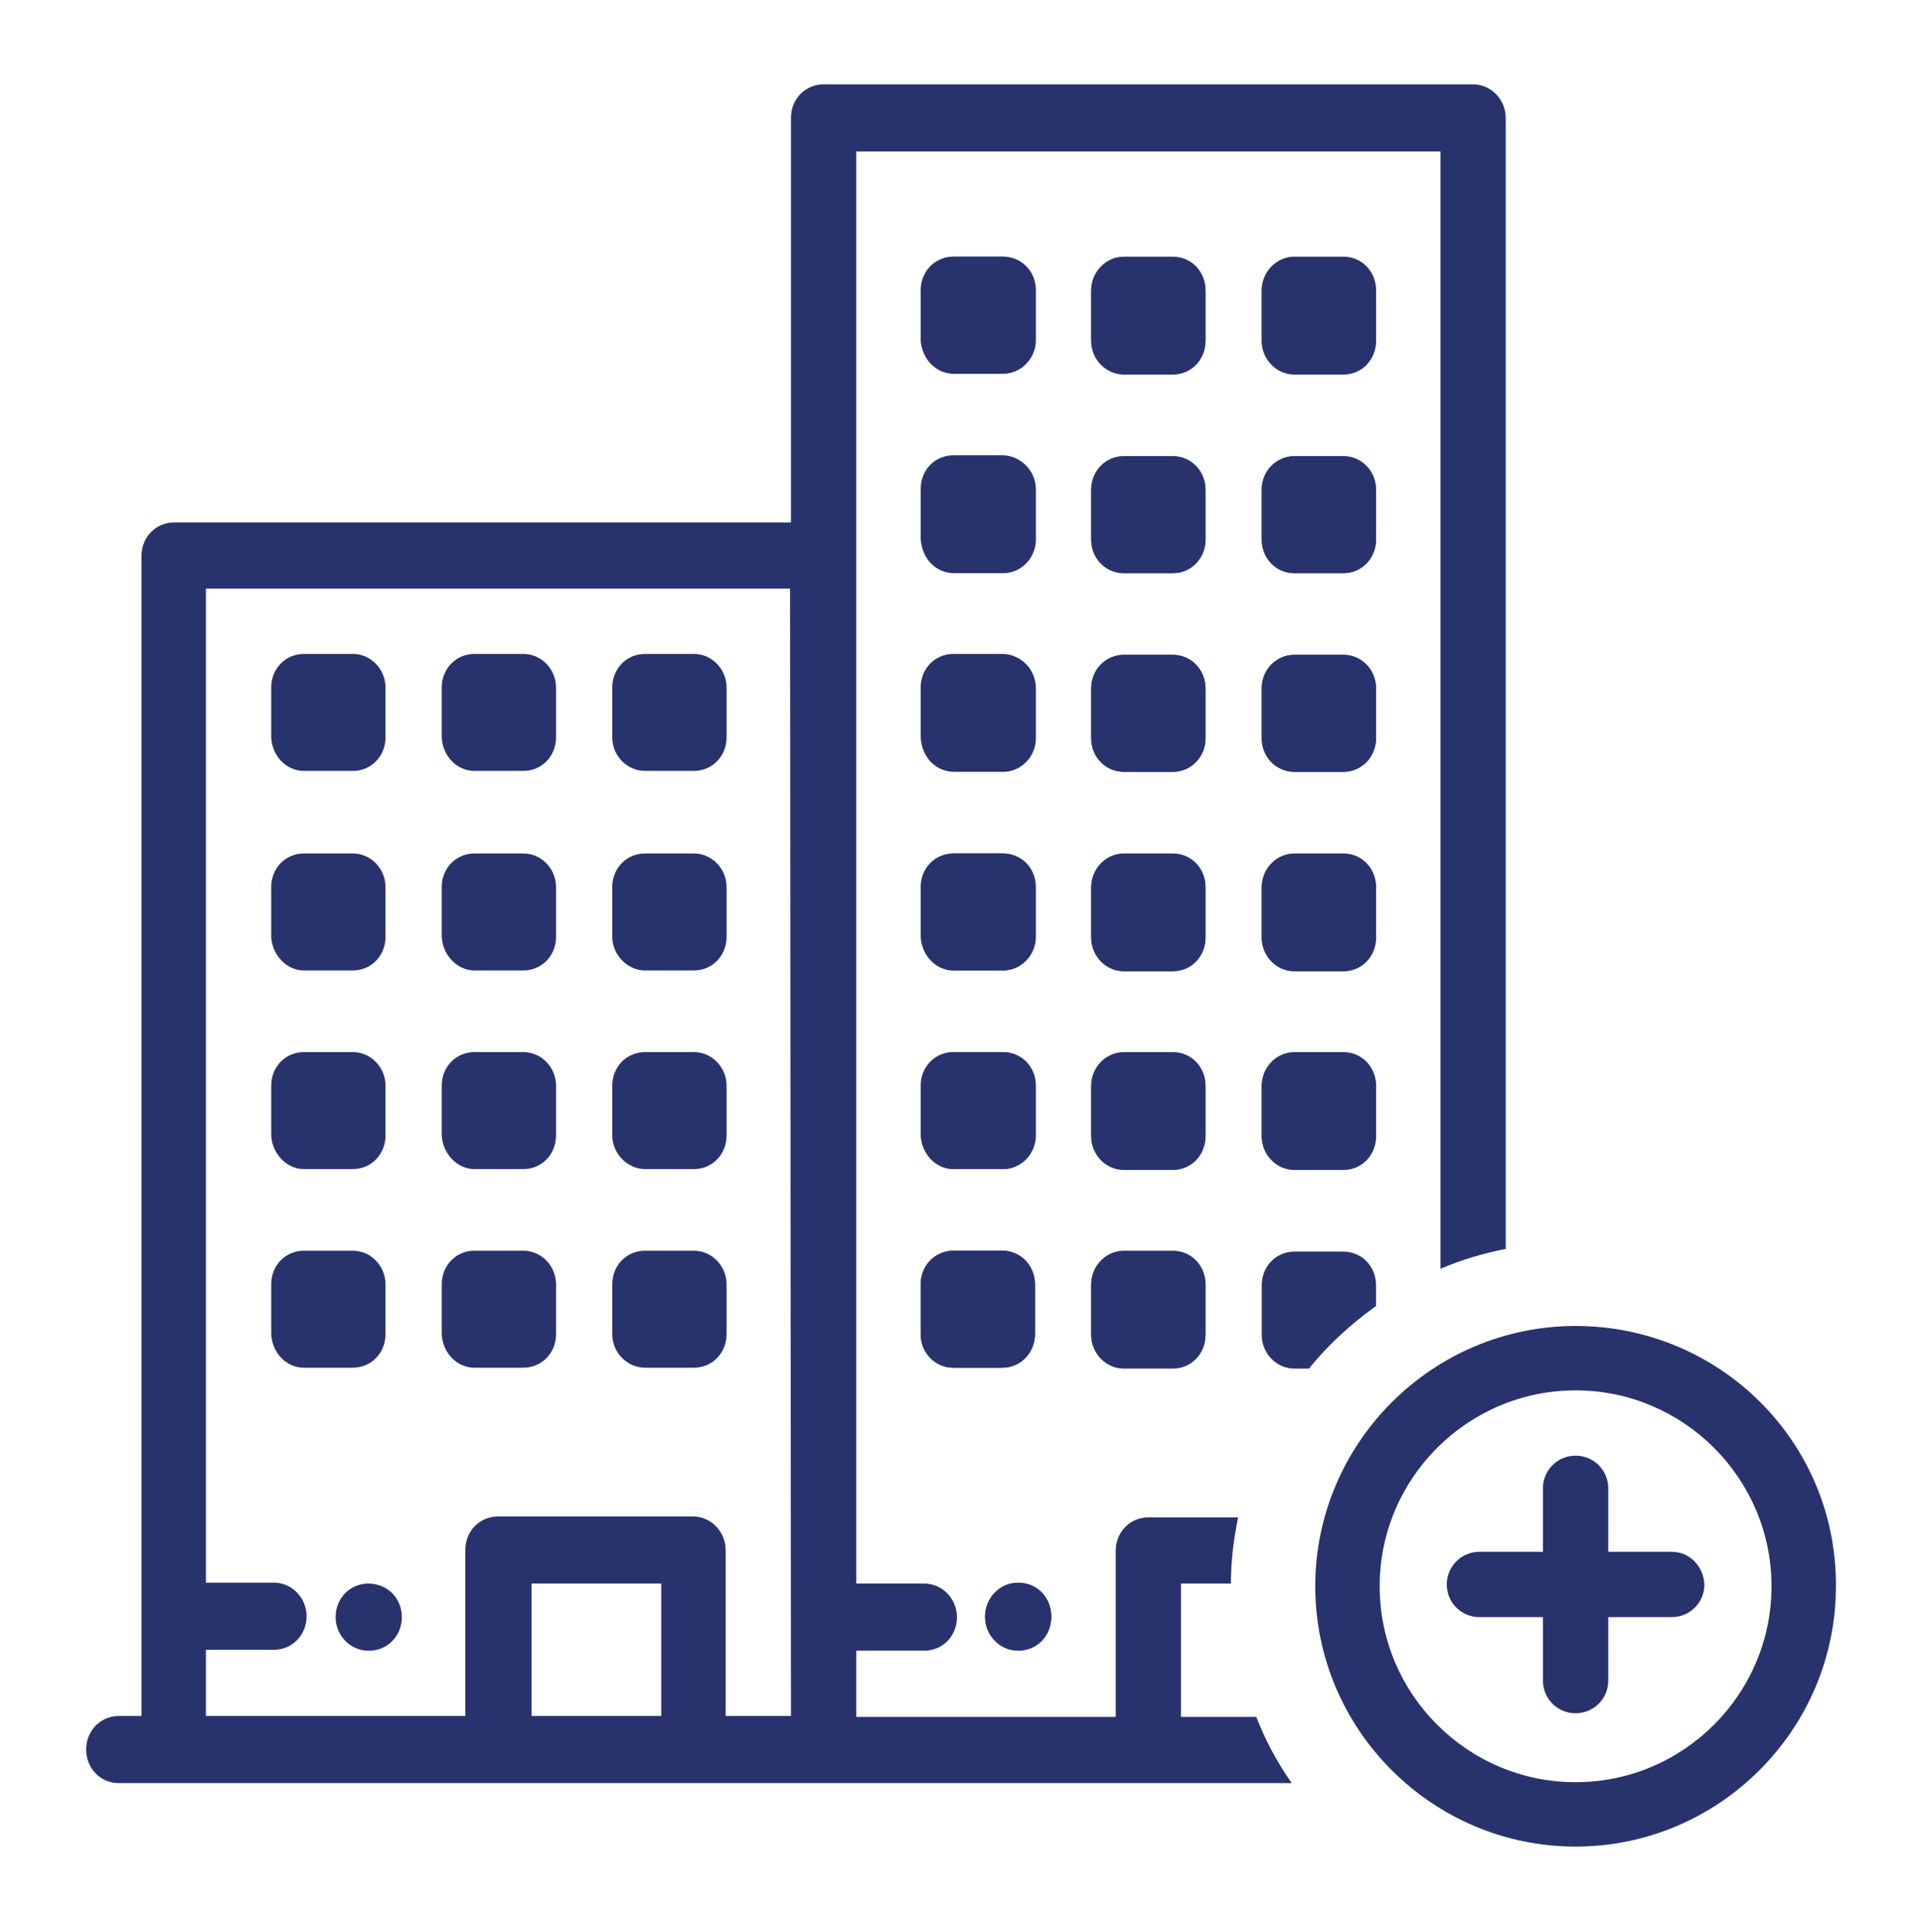 <?xml version="1.0" encoding="utf-8"?>
<!-- Generator: Adobe Illustrator 19.0.0, SVG Export Plug-In . SVG Version: 6.00 Build 0)  -->
<svg version="1.1" id="Layer_1" xmlns="http://www.w3.org/2000/svg" xmlns:xlink="http://www.w3.org/1999/xlink" x="0px" y="0px"
	 viewBox="-294 386.7 21.2 21.3" style="enable-background:new -294 386.7 21.2 21.3;" xml:space="preserve">
<style type="text/css">
	.st0{fill:none;stroke:#002459;stroke-width:0.4;stroke-miterlimit:10;}
	.st1{fill:none;stroke:#002459;stroke-width:0.3;stroke-miterlimit:10;}
	.st2{fill:none;stroke:#000000;stroke-width:0.4;stroke-miterlimit:10;}
	.st3{fill:none;stroke:#000000;stroke-width:0.2;stroke-miterlimit:10;}
	.st4{fill:none;}
	.st5{fill:#28336D;}
</style>
<g>
	<g>
		<path class="st0" d="M-581,790.4c-2.7,0-2.6-2.2-2.6-2.2c0.9,0,1.8,0,2.7,0s1.8,0,2.7,0C-578.3,788.2-578.2,790.4-581,790.4z"/>
		<path class="st0" d="M-580.9,770.5c1.4,0,1.2,1.3,1.2,1.3c0.4,0.1,0.7,0.2,1.1,0.3c0.3,0.1,0.7,0.3,1,0.4c1.5,0.8,2.4,2.1,2.8,3.7
			c0.3,1,0.3,2,0.3,3c0,1.1,0.1,2.2,0.3,3.4c0.3,2,1.5,3.4,3.1,4.5l0,0c-6.6,0-13.2,0-19.8,0l0,0c0.2-0.1,0.3-0.2,0.5-0.4
			c0.5-0.5,1-0.9,1.5-1.4c0.9-1,1.2-2.3,1.3-3.7c0.1-1,0.1-1.9,0.1-2.9s0.1-1.9,0.4-2.9c0.6-2,1.9-3.3,3.9-3.8
			c0.3-0.1,0.6-0.2,0.9-0.2C-582.2,771.8-582.3,770.5-580.9,770.5z"/>
	</g>
	<path class="st1" d="M-579.4,773.5c0,0,2,0.7,2.4,2.7"/>
</g>
<g>
	<polygon class="st2" points="-570.9,777.2 -570.9,781.1 -567.6,783.8 -570.1,783.8 -570.1,792.5 -574.8,792.5 -574.8,786.8 
		-577.4,786.8 -580.1,786.8 -580.1,792.5 -584.7,792.5 -584.7,783.8 -587.2,783.8 -577.4,775.6 -572.2,780 -572.2,777.2 	"/>
	<polygon class="st3" points="-577.4,777.5 -584.2,783.3 -585.3,783.3 -577.4,776.7 -569.5,783.3 -570.6,783.3 	"/>
	<g>
		<rect x="-579.3" y="780.9" class="st3" width="3.7" height="3.7"/>
		<line class="st3" x1="-575.6" y1="782.7" x2="-579.3" y2="782.7"/>
		<line class="st3" x1="-577.4" y1="780.9" x2="-577.4" y2="784.6"/>
	</g>
</g>
<g id="XMLID_740_">
	<rect id="XMLID_755_" x="-288.14" y="404.16" class="st4" width="1.43" height="1.46"/>
	<path id="XMLID_739_" class="st4" d="M-280.98,405.62h0.83c-0.18-0.44-0.28-0.92-0.28-1.43c0-0.01,0-0.02,0-0.03h-0.55V405.62z"/>
	<path id="XMLID_719_" class="st5" d="M-283.84,389.9c0-0.2,0.16-0.37,0.36-0.37h0.54c0.2,0,0.36,0.16,0.36,0.37v0.55
		c0,0.2-0.16,0.37-0.36,0.37h-0.54c-0.2,0-0.36-0.16-0.36-0.37V389.9z M-283.84,392.1c0-0.2,0.16-0.37,0.36-0.37h0.54
		c0.2,0,0.36,0.16,0.36,0.37v0.55c0,0.2-0.16,0.37-0.36,0.37h-0.54c-0.2,0-0.36-0.16-0.36-0.37V392.1z M-283.84,394.29
		c0-0.2,0.16-0.37,0.36-0.37h0.54c0.2,0,0.36,0.16,0.36,0.37v0.55c0,0.2-0.16,0.37-0.36,0.37h-0.54c-0.2,0-0.36-0.16-0.36-0.37
		V394.29z M-283.84,396.48c0-0.2,0.16-0.37,0.36-0.37h0.54c0.2,0,0.36,0.16,0.36,0.37v0.55c0,0.2-0.16,0.37-0.36,0.37h-0.54
		c-0.2,0-0.36-0.16-0.36-0.37V396.48z M-283.84,398.67c0-0.2,0.16-0.37,0.36-0.37h0.54c0.2,0,0.36,0.16,0.36,0.37v0.55
		c0,0.2-0.16,0.37-0.36,0.37h-0.54c-0.2,0-0.36-0.16-0.36-0.37V398.67z M-283.49,401.78c-0.2,0-0.36-0.16-0.36-0.37v-0.55
		c0-0.2,0.16-0.37,0.36-0.37h0.54c0.2,0,0.36,0.16,0.36,0.37v0.55c0,0.2-0.16,0.37-0.36,0.37H-283.49z M-282.77,404.89
		L-282.77,404.89c-0.21,0-0.37-0.16-0.37-0.37c0-0.2,0.16-0.37,0.36-0.37h0.01c0.2,0,0.36,0.16,0.36,0.37
		C-282.41,404.72-282.57,404.89-282.77,404.89z M-280.71,401.41c0,0.2-0.16,0.37-0.36,0.37h-0.54c-0.2,0-0.36-0.16-0.36-0.37v-0.55
		c0-0.2,0.16-0.37,0.36-0.37h0.54c0.2,0,0.36,0.16,0.36,0.37V401.41z M-280.71,399.22c0,0.2-0.16,0.37-0.36,0.37h-0.54
		c-0.2,0-0.36-0.16-0.36-0.37v-0.55c0-0.2,0.16-0.37,0.36-0.37h0.54c0.2,0,0.36,0.16,0.36,0.37V399.22z M-280.71,397.03
		c0,0.2-0.16,0.37-0.36,0.37h-0.54c-0.2,0-0.36-0.16-0.36-0.37v-0.55c0-0.2,0.16-0.37,0.36-0.37h0.54c0.2,0,0.36,0.16,0.36,0.37
		V397.03z M-280.71,394.84c0,0.2-0.16,0.37-0.36,0.37h-0.54c-0.2,0-0.36-0.16-0.36-0.37v-0.55c0-0.2,0.16-0.37,0.36-0.37h0.54
		c0.2,0,0.36,0.16,0.36,0.37V394.84z M-280.71,392.65c0,0.2-0.16,0.37-0.36,0.37h-0.54c-0.2,0-0.36-0.16-0.36-0.37v-0.55
		c0-0.2,0.16-0.37,0.36-0.37h0.54c0.2,0,0.36,0.16,0.36,0.37V392.65z M-280.71,390.45c0,0.2-0.16,0.37-0.36,0.37h-0.54
		c-0.2,0-0.36-0.16-0.36-0.37v-0.55c0-0.2,0.16-0.37,0.36-0.37h0.54c0.2,0,0.36,0.16,0.36,0.37V390.45z M-278.83,399.22
		c0,0.2-0.16,0.37-0.36,0.37h-0.54c-0.2,0-0.36-0.16-0.36-0.37v-0.55c0-0.2,0.16-0.37,0.36-0.37h0.54c0.2,0,0.36,0.16,0.36,0.37
		V399.22z M-278.83,397.03c0,0.2-0.16,0.37-0.36,0.37h-0.54c-0.2,0-0.36-0.16-0.36-0.37v-0.55c0-0.2,0.16-0.37,0.36-0.37h0.54
		c0.2,0,0.36,0.16,0.36,0.37V397.03z M-278.83,394.84c0,0.2-0.16,0.37-0.36,0.37h-0.54c-0.2,0-0.36-0.16-0.36-0.37v-0.55
		c0-0.2,0.16-0.37,0.36-0.37h0.54c0.2,0,0.36,0.16,0.36,0.37V394.84z M-278.83,392.65c0,0.2-0.16,0.37-0.36,0.37h-0.54
		c-0.2,0-0.36-0.16-0.36-0.37v-0.55c0-0.2,0.16-0.37,0.36-0.37h0.54c0.2,0,0.36,0.16,0.36,0.37V392.65z M-279.19,390.82h-0.54
		c-0.2,0-0.36-0.16-0.36-0.37v-0.55c0-0.2,0.16-0.37,0.36-0.37h0.54c0.2,0,0.36,0.16,0.36,0.37v0.55
		C-278.83,390.65-278.99,390.82-279.19,390.82z"/>
	<path id="XMLID_718_" class="st5" d="M-290.65,395.2h0.54c0.2,0,0.36-0.16,0.36-0.37v-0.55c0-0.2-0.16-0.37-0.36-0.37h-0.54
		c-0.2,0-0.36,0.16-0.36,0.37v0.55C-291,395.04-290.84,395.2-290.65,395.2z"/>
	<path id="XMLID_717_" class="st5" d="M-290.65,397.4h0.54c0.2,0,0.36-0.16,0.36-0.37v-0.55c0-0.2-0.16-0.37-0.36-0.37h-0.54
		c-0.2,0-0.36,0.16-0.36,0.37v0.55C-291,397.23-290.84,397.4-290.65,397.4z"/>
	<path id="XMLID_716_" class="st5" d="M-290.65,399.59h0.54c0.2,0,0.36-0.16,0.36-0.37v-0.55c0-0.2-0.16-0.37-0.36-0.37h-0.54
		c-0.2,0-0.36,0.16-0.36,0.37v0.55C-291,399.42-290.84,399.59-290.65,399.59z"/>
	<path id="XMLID_715_" class="st5" d="M-290.65,401.78h0.54c0.2,0,0.36-0.16,0.36-0.37v-0.55c0-0.2-0.16-0.37-0.36-0.37h-0.54
		c-0.2,0-0.36,0.16-0.36,0.37v0.55C-291,401.62-290.84,401.78-290.65,401.78z"/>
	<path id="XMLID_714_" class="st5" d="M-288.77,395.2h0.54c0.2,0,0.36-0.16,0.36-0.37v-0.55c0-0.2-0.16-0.37-0.36-0.37h-0.54
		c-0.2,0-0.36,0.16-0.36,0.37v0.55C-289.12,395.04-288.96,395.2-288.77,395.2z"/>
	<path id="XMLID_713_" class="st5" d="M-288.77,397.4h0.54c0.2,0,0.36-0.16,0.36-0.37v-0.55c0-0.2-0.16-0.37-0.36-0.37h-0.54
		c-0.2,0-0.36,0.16-0.36,0.37v0.55C-289.12,397.23-288.96,397.4-288.77,397.4z"/>
	<path id="XMLID_712_" class="st5" d="M-288.77,399.59h0.54c0.2,0,0.36-0.16,0.36-0.37v-0.55c0-0.2-0.16-0.37-0.36-0.37h-0.54
		c-0.2,0-0.36,0.16-0.36,0.37v0.55C-289.12,399.42-288.96,399.59-288.77,399.59z"/>
	<path id="XMLID_711_" class="st5" d="M-288.77,401.78h0.54c0.2,0,0.36-0.16,0.36-0.37v-0.55c0-0.2-0.16-0.37-0.36-0.37h-0.54
		c-0.2,0-0.36,0.16-0.36,0.37v0.55C-289.12,401.62-288.96,401.78-288.77,401.78z"/>
	<path id="XMLID_710_" class="st5" d="M-286.89,395.2h0.54c0.2,0,0.36-0.16,0.36-0.37v-0.55c0-0.2-0.16-0.37-0.36-0.37h-0.54
		c-0.2,0-0.36,0.16-0.36,0.37v0.55C-287.25,395.04-287.08,395.2-286.89,395.2z"/>
	<path id="XMLID_709_" class="st5" d="M-286.89,397.4h0.54c0.2,0,0.36-0.16,0.36-0.37v-0.55c0-0.2-0.16-0.37-0.36-0.37h-0.54
		c-0.2,0-0.36,0.16-0.36,0.37v0.55C-287.25,397.23-287.08,397.4-286.89,397.4z"/>
	<path id="XMLID_708_" class="st5" d="M-286.89,399.59h0.54c0.2,0,0.36-0.16,0.36-0.37v-0.55c0-0.2-0.16-0.37-0.36-0.37h-0.54
		c-0.2,0-0.36,0.16-0.36,0.37v0.55C-287.25,399.42-287.08,399.59-286.89,399.59z"/>
	<path id="XMLID_707_" class="st5" d="M-286.89,401.78h0.54c0.2,0,0.36-0.16,0.36-0.37v-0.55c0-0.2-0.16-0.37-0.36-0.37h-0.54
		c-0.2,0-0.36,0.16-0.36,0.37v0.55C-287.25,401.62-287.08,401.78-286.89,401.78z"/>
	<path id="XMLID_706_" class="st5" d="M-283.49,395.2h0.54c0.2,0,0.36-0.16,0.36-0.37v-0.55c0-0.2-0.16-0.37-0.36-0.37h-0.54
		c-0.2,0-0.36,0.16-0.36,0.37v0.55C-283.84,395.04-283.68,395.2-283.49,395.2z"/>
	<path id="XMLID_705_" class="st5" d="M-283.49,393.01h0.54c0.2,0,0.36-0.16,0.36-0.37v-0.55c0-0.2-0.16-0.37-0.36-0.37h-0.54
		c-0.2,0-0.36,0.16-0.36,0.37v0.55C-283.84,392.85-283.68,393.01-283.49,393.01z"/>
	<path id="XMLID_704_" class="st5" d="M-283.49,390.82h0.54c0.2,0,0.36-0.16,0.36-0.37v-0.55c0-0.2-0.16-0.37-0.36-0.37h-0.54
		c-0.2,0-0.36,0.16-0.36,0.37v0.55C-283.84,390.65-283.68,390.82-283.49,390.82z"/>
	<path id="XMLID_703_" class="st5" d="M-283.49,397.4h0.54c0.2,0,0.36-0.16,0.36-0.37v-0.55c0-0.2-0.16-0.37-0.36-0.37h-0.54
		c-0.2,0-0.36,0.16-0.36,0.37v0.55C-283.84,397.23-283.68,397.4-283.49,397.4z"/>
	<path id="XMLID_702_" class="st5" d="M-283.49,399.59h0.54c0.2,0,0.36-0.16,0.36-0.37v-0.55c0-0.2-0.16-0.37-0.36-0.37h-0.54
		c-0.2,0-0.36,0.16-0.36,0.37v0.55C-283.84,399.42-283.68,399.59-283.49,399.59z"/>
	<path id="XMLID_701_" class="st5" d="M-282.59,401.41v-0.55c0-0.2-0.16-0.37-0.36-0.37h-0.54c-0.2,0-0.36,0.16-0.36,0.37v0.55
		c0,0.2,0.16,0.37,0.36,0.37h0.54C-282.75,401.78-282.59,401.62-282.59,401.41z"/>
	<path id="XMLID_700_" class="st5" d="M-281.07,393.92h-0.54c-0.2,0-0.36,0.16-0.36,0.37v0.55c0,0.2,0.16,0.37,0.36,0.37h0.54
		c0.2,0,0.36-0.16,0.36-0.37v-0.55C-280.71,394.09-280.87,393.92-281.07,393.92z"/>
	<path id="XMLID_699_" class="st5" d="M-281.07,391.73h-0.54c-0.2,0-0.36,0.16-0.36,0.37v0.55c0,0.2,0.16,0.37,0.36,0.37h0.54
		c0.2,0,0.36-0.16,0.36-0.37v-0.55C-280.71,391.9-280.87,391.73-281.07,391.73z"/>
	<path id="XMLID_698_" class="st5" d="M-281.07,389.54h-0.54c-0.2,0-0.36,0.16-0.36,0.37v0.55c0,0.2,0.16,0.37,0.36,0.37h0.54
		c0.2,0,0.36-0.16,0.36-0.37v-0.55C-280.71,389.7-280.87,389.54-281.07,389.54z"/>
	<path id="XMLID_697_" class="st5" d="M-281.07,396.12h-0.54c-0.2,0-0.36,0.16-0.36,0.37v0.55c0,0.2,0.16,0.37,0.36,0.37h0.54
		c0.2,0,0.36-0.16,0.36-0.37v-0.55C-280.71,396.28-280.87,396.12-281.07,396.12z"/>
	<path id="XMLID_696_" class="st5" d="M-281.07,398.31h-0.54c-0.2,0-0.36,0.16-0.36,0.37v0.55c0,0.2,0.16,0.37,0.36,0.37h0.54
		c0.2,0,0.36-0.16,0.36-0.37v-0.55C-280.71,398.47-280.87,398.31-281.07,398.31z"/>
	<path id="XMLID_695_" class="st5" d="M-281.07,400.5h-0.54c-0.2,0-0.36,0.16-0.36,0.37v0.55c0,0.2,0.16,0.37,0.36,0.37h0.54
		c0.2,0,0.36-0.16,0.36-0.37v-0.55C-280.71,400.66-280.87,400.5-281.07,400.5z"/>
	<path id="XMLID_694_" class="st5" d="M-279.19,393.92h-0.54c-0.2,0-0.36,0.16-0.36,0.37v0.55c0,0.2,0.16,0.37,0.36,0.37h0.54
		c0.2,0,0.36-0.16,0.36-0.37v-0.55C-278.83,394.09-278.99,393.92-279.19,393.92z"/>
	<path id="XMLID_693_" class="st5" d="M-279.19,391.73h-0.54c-0.2,0-0.36,0.16-0.36,0.37v0.55c0,0.2,0.16,0.37,0.36,0.37h0.54
		c0.2,0,0.36-0.16,0.36-0.37v-0.55C-278.83,391.9-278.99,391.73-279.19,391.73z"/>
	<path id="XMLID_692_" class="st5" d="M-279.19,389.54h-0.54c-0.2,0-0.36,0.16-0.36,0.37v0.55c0,0.2,0.16,0.37,0.36,0.37h0.54
		c0.2,0,0.36-0.16,0.36-0.37v-0.55C-278.83,389.7-278.99,389.54-279.19,389.54z"/>
	<path id="XMLID_691_" class="st5" d="M-279.19,396.12h-0.54c-0.2,0-0.36,0.16-0.36,0.37v0.55c0,0.2,0.16,0.37,0.36,0.37h0.54
		c0.2,0,0.36-0.16,0.36-0.37v-0.55C-278.83,396.28-278.99,396.12-279.19,396.12z"/>
	<path id="XMLID_690_" class="st5" d="M-279.19,398.31h-0.54c-0.2,0-0.36,0.16-0.36,0.37v0.55c0,0.2,0.16,0.37,0.36,0.37h0.54
		c0.2,0,0.36-0.16,0.36-0.37v-0.55C-278.83,398.47-278.99,398.31-279.19,398.31z"/>
	<path id="XMLID_689_" class="st5" d="M-279.19,400.5h-0.54c-0.2,0-0.36,0.16-0.36,0.37v0.55c0,0.2,0.16,0.37,0.36,0.37h0.16
		c0.21-0.26,0.46-0.49,0.74-0.69v-0.23C-278.83,400.66-278.99,400.5-279.19,400.5z"/>
	<path id="XMLID_688_" class="st5" d="M-289.94,404.16c-0.2,0-0.36,0.16-0.36,0.37c0,0.2,0.16,0.37,0.36,0.37h0.01
		c0.2,0,0.36-0.16,0.36-0.37S-289.73,404.16-289.94,404.16L-289.94,404.16z"/>
	<path id="XMLID_687_" class="st5" d="M-282.77,404.16L-282.77,404.16c-0.21,0-0.37,0.16-0.37,0.37c0,0.2,0.16,0.37,0.36,0.37h0.01
		c0.2,0,0.36-0.16,0.36-0.37C-282.41,404.32-282.57,404.16-282.77,404.16z"/>
	<path id="XMLID_682_" class="st5" d="M-280.98,405.62v-1.46h0.55c0-0.25,0.03-0.49,0.08-0.73h-0.99c-0.2,0-0.36,0.16-0.36,0.37
		v1.83h-2.86v-0.73h0.75c0.2,0,0.36-0.16,0.36-0.37c0-0.2-0.16-0.37-0.36-0.37h-0.75v-11.33v-4.46h6.44v12.32
		c0.23-0.1,0.47-0.17,0.72-0.22V388c0-0.2-0.16-0.37-0.36-0.37h-7.16c-0.2,0-0.36,0.16-0.36,0.37v4.46h-6.8
		c-0.2,0-0.36,0.16-0.36,0.37v12.79h-0.25c-0.2,0-0.36,0.16-0.36,0.37s0.16,0.37,0.36,0.37h0.61h3.58h2.15h1.43h3.58h1.58
		c-0.16-0.23-0.29-0.47-0.39-0.73H-280.98z M-286.71,405.62h-1.43v-1.46h1.43V405.62z M-285.28,405.62h-0.72v-1.83
		c0-0.2-0.16-0.37-0.36-0.37h-2.15c-0.2,0-0.36,0.16-0.36,0.37v1.83h-2.86v-0.73h0.75c0.2,0,0.36-0.16,0.36-0.37
		c0-0.2-0.16-0.37-0.36-0.37h-0.75v-10.96h6.44"/>
	<g id="XMLID_676_">
		<path id="XMLID_678_" class="st5" d="M-276.63,401.32c-1.58,0-2.87,1.29-2.87,2.87c0,1.58,1.29,2.87,2.87,2.87
			s2.87-1.29,2.87-2.87C-273.75,402.6-275.04,401.32-276.63,401.32z M-276.63,406.35c-1.19,0-2.16-0.97-2.16-2.16
			s0.97-2.16,2.16-2.16s2.16,0.97,2.16,2.16S-275.44,406.35-276.63,406.35z"/>
		<path id="XMLID_677_" class="st5" d="M-275.57,403.81h-0.7v-0.7c0-0.2-0.16-0.36-0.36-0.36c-0.2,0-0.36,0.16-0.36,0.36v0.7h-0.7
			c-0.2,0-0.36,0.16-0.36,0.36c0,0.2,0.16,0.36,0.36,0.36h0.7v0.7c0,0.2,0.16,0.36,0.36,0.36c0.2,0,0.36-0.16,0.36-0.36v-0.7h0.7
			c0.2,0,0.36-0.16,0.36-0.36C-275.22,403.97-275.37,403.81-275.57,403.81z"/>
	</g>
</g>
</svg>
